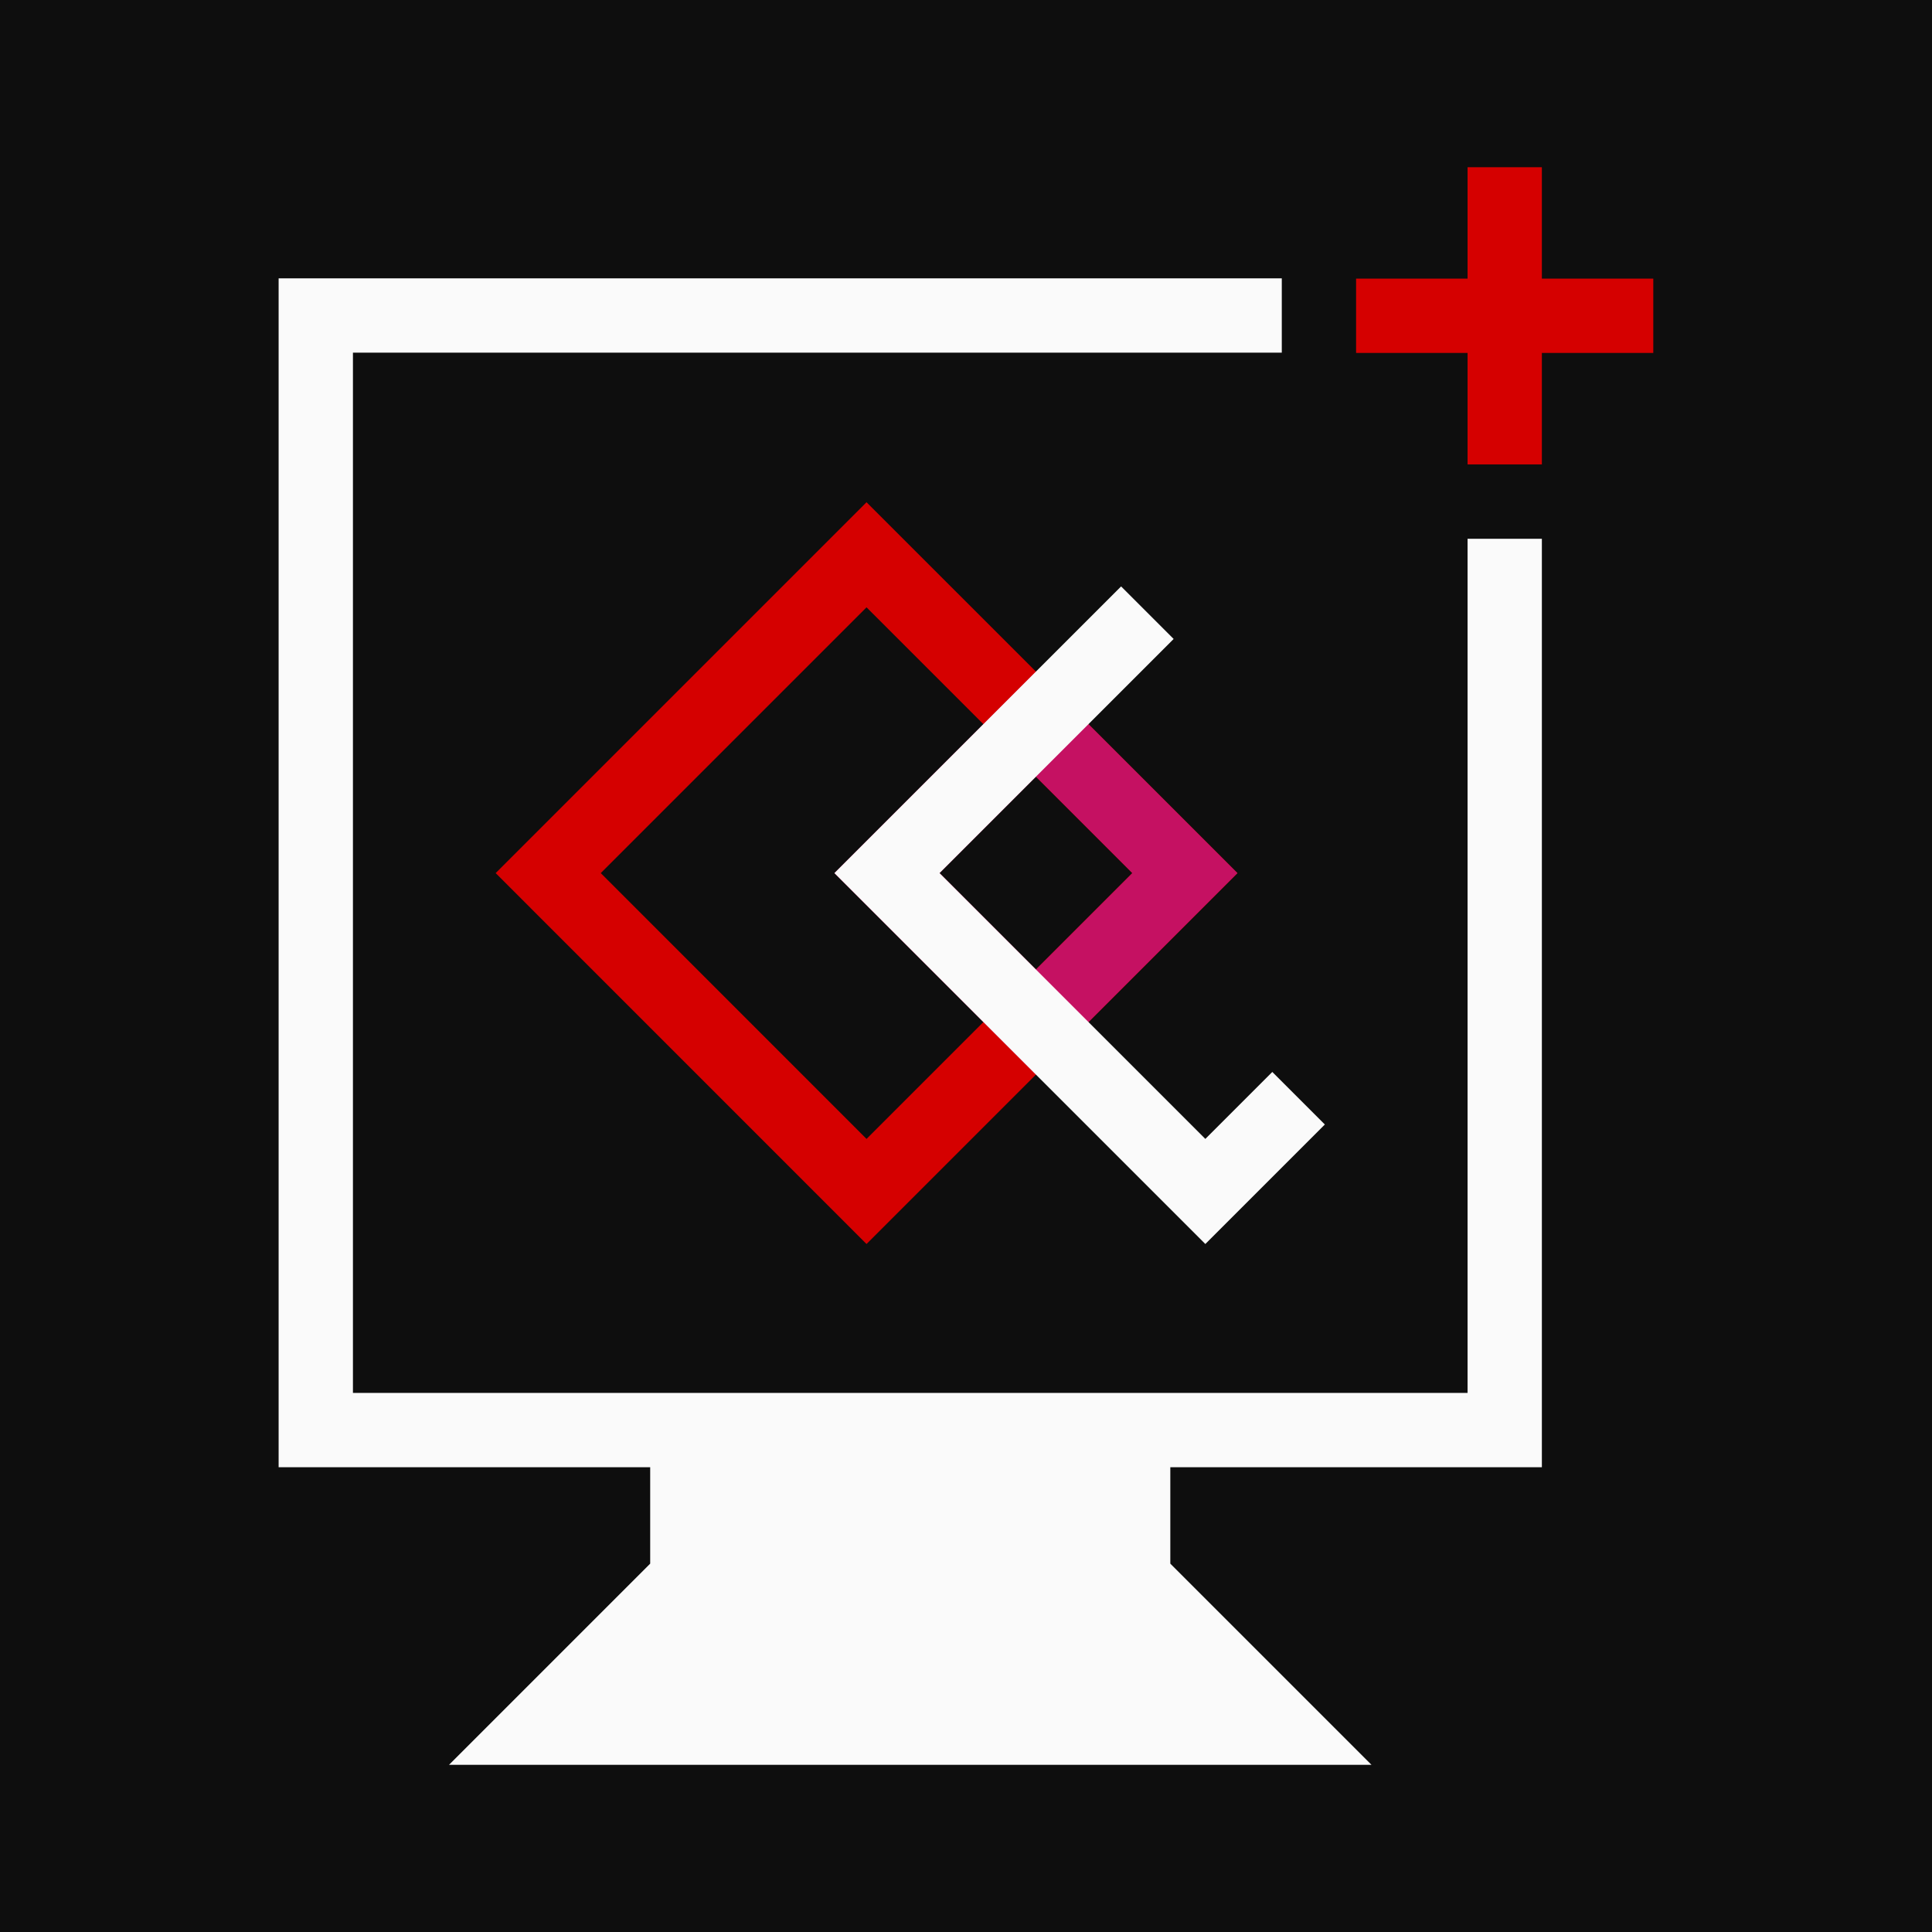 <svg xmlns="http://www.w3.org/2000/svg" width="130" height="130" viewBox="0 0 34.396 34.396"><g transform="translate(-23.813 -138.25)"><rect ry="0" rx="0" y="138.25" x="23.813" height="34.396" width="34.396" fill="#0e0e0e"/><path d="M36.05 163.716v2.646l-2.646 2.646h13.229l-2.646-2.646v-2.646" fill="#fafafa" fill-rule="evenodd" stroke="#fafafa" stroke-width="1.323"/><path d="M50.602 147.842v15.868H29.435v-19.843h17.198" fill="none" stroke="#fafafa" stroke-width="1.323"/><path d="M47.956 143.872h5.291-2.645v2.646-5.291" fill="none" stroke="#d50000" stroke-width="1.323"/><g stroke-width="1.701" fill="none"><path stroke="#d50000" stroke-linecap="round" d="M39.24 148.127l5.668 5.667-5.668 5.668-5.667-5.668z" stroke-width="1.323"/><path stroke="#c51162" stroke-linecap="round" d="M42.256 151.142l2.652 2.652-2.652 2.652-2.652-2.652z" stroke-width="1.323"/><path d="M46.932 157.802l-1.66 1.66-5.668-5.668 4.636-4.636" stroke="#fafafa" stroke-width="1.323"/></g></g></svg>
